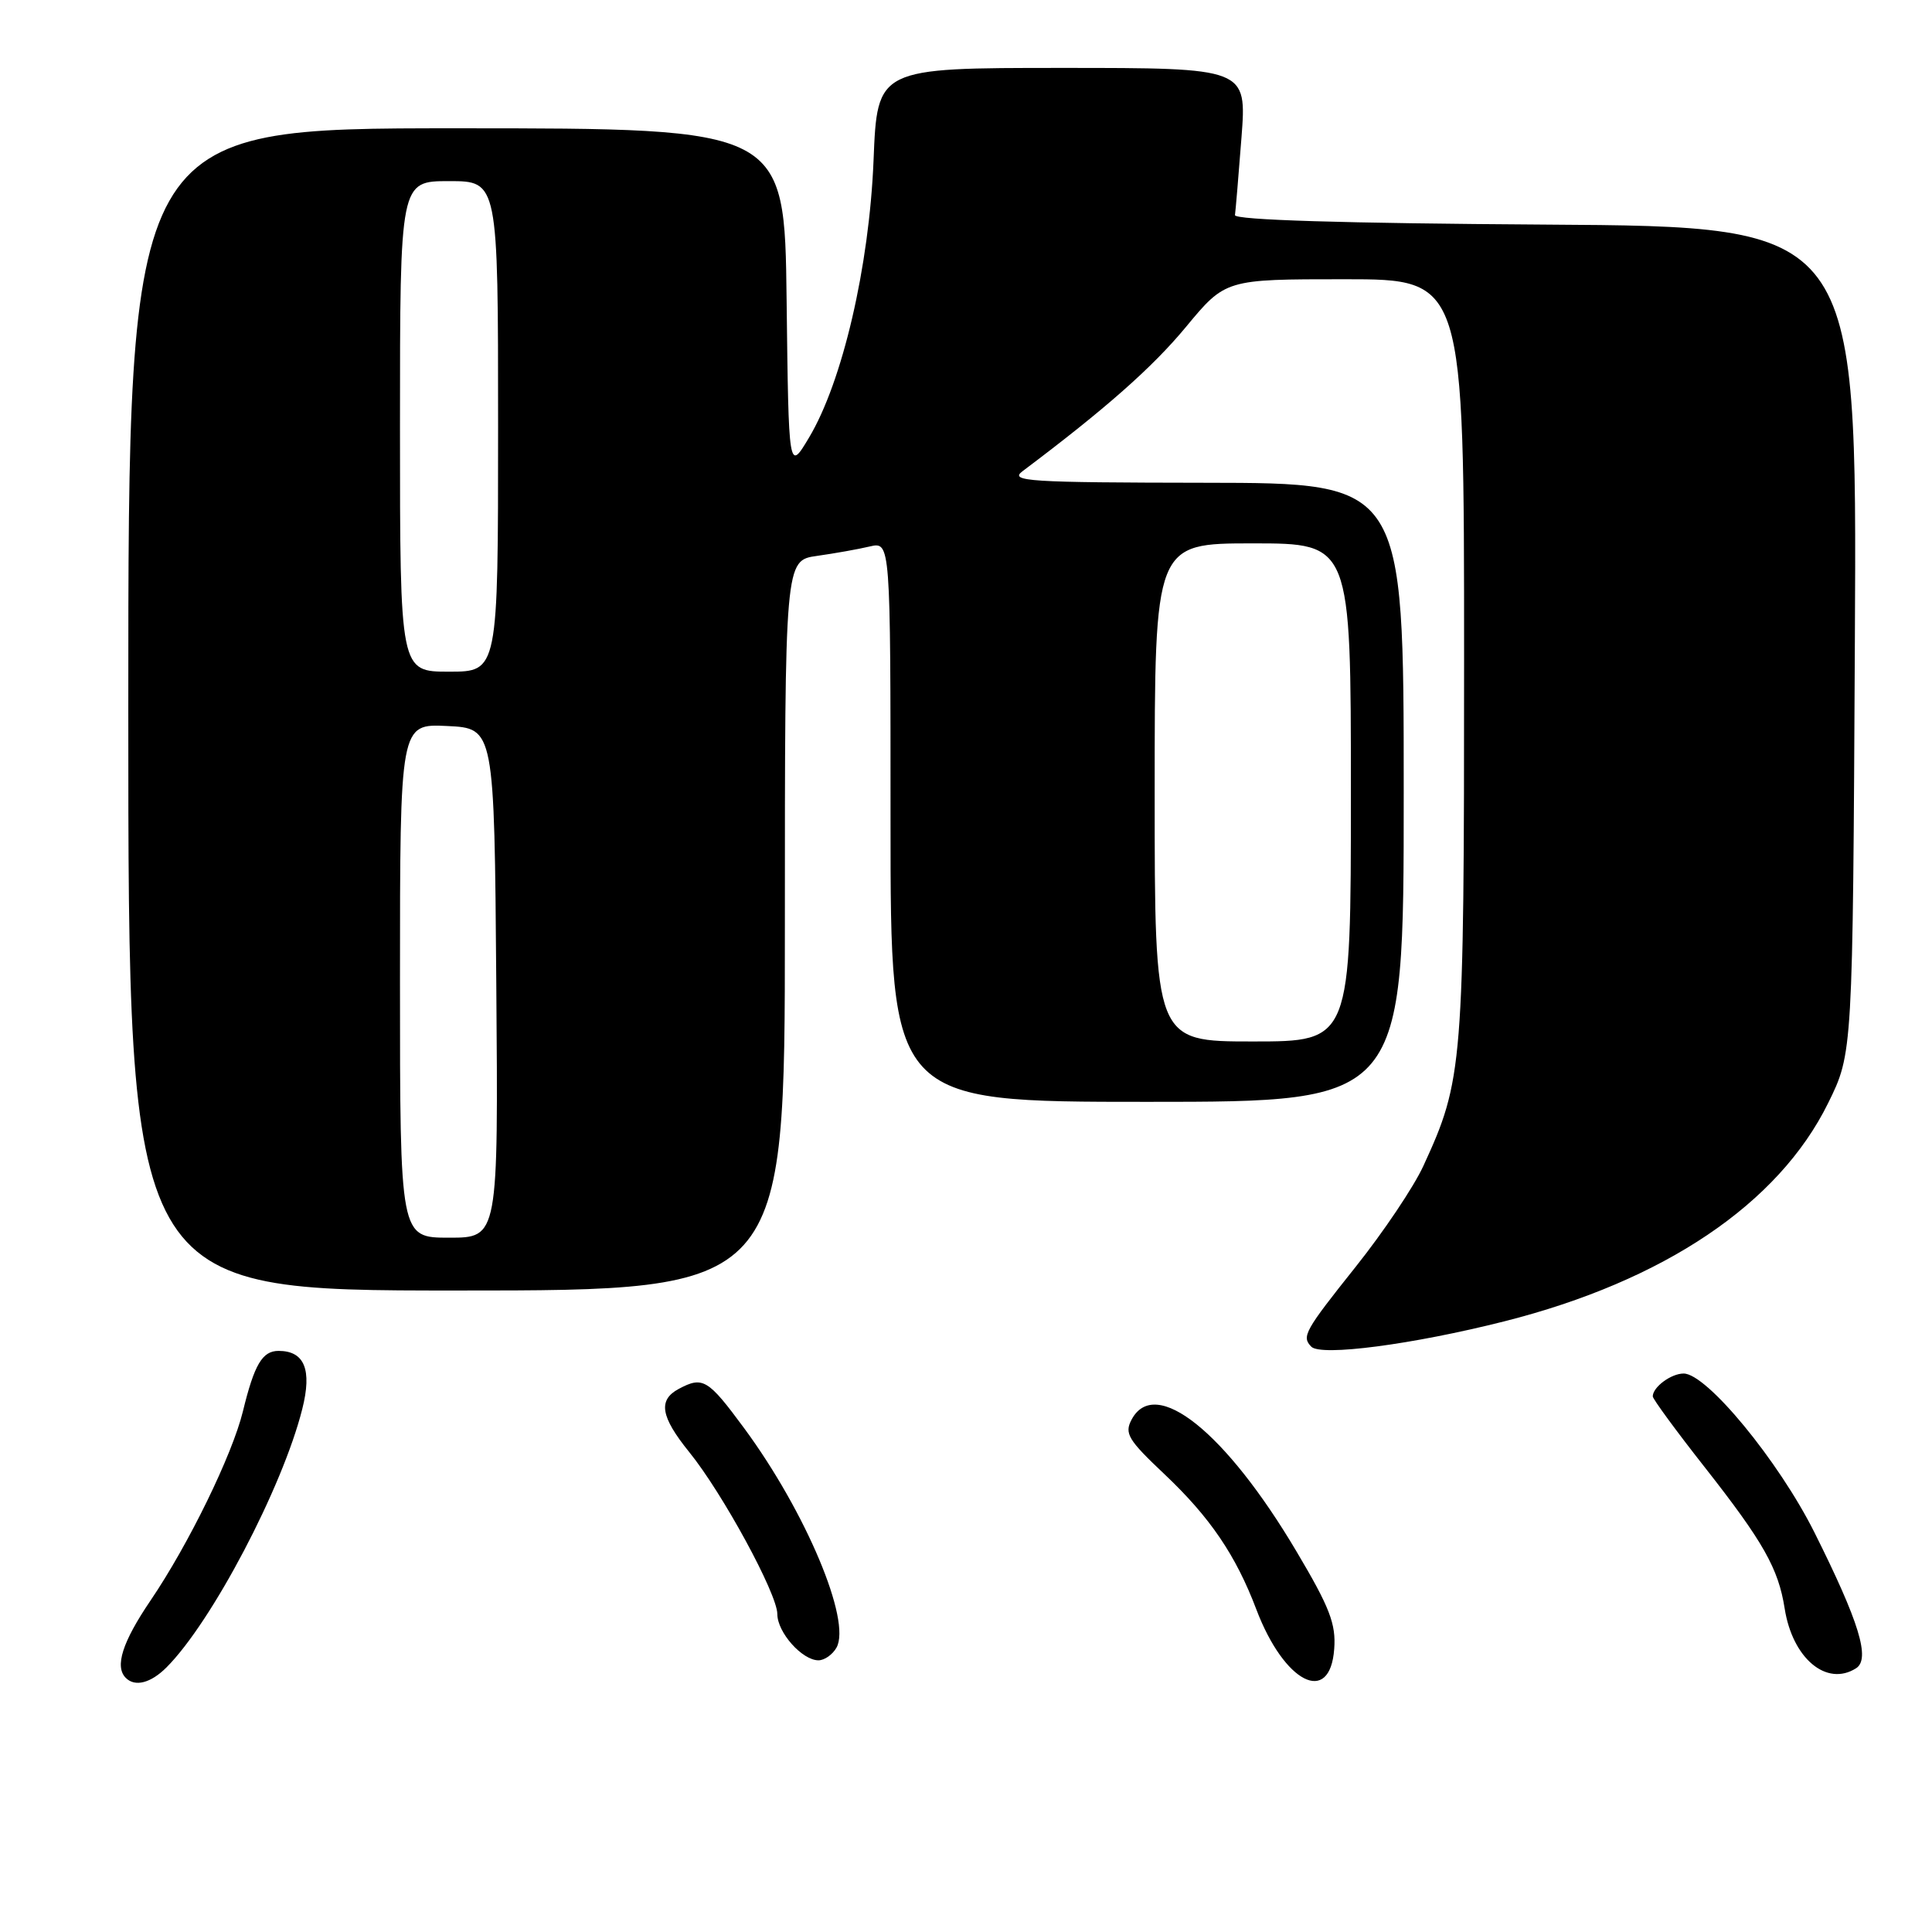 <?xml version="1.0" encoding="UTF-8" standalone="no"?>
<!DOCTYPE svg PUBLIC "-//W3C//DTD SVG 1.1//EN" "http://www.w3.org/Graphics/SVG/1.1/DTD/svg11.dtd" >
<svg xmlns="http://www.w3.org/2000/svg" xmlns:xlink="http://www.w3.org/1999/xlink" version="1.1" viewBox="0 0 256 256">
 <g >
 <path fill="currentColor"
d=" M 22.06 220.94 C 28.07 214.93 37.43 197.12 40.05 186.71 C 41.37 181.49 40.35 179.00 36.91 179.00 C 34.76 179.00 33.70 180.80 32.19 187.00 C 30.77 192.80 24.98 204.66 19.95 212.07 C 16.21 217.58 15.17 220.84 16.67 222.33 C 17.89 223.56 19.98 223.02 22.06 220.94 Z  M 176.79 218.49 C 177.04 215.18 176.19 212.98 171.79 205.57 C 162.40 189.73 153.07 182.26 149.95 188.09 C 148.96 189.94 149.47 190.78 154.30 195.34 C 160.33 201.04 163.75 206.07 166.47 213.25 C 170.17 223.01 176.24 226.09 176.79 218.49 Z  M 245.93 221.06 C 247.87 219.84 246.36 214.93 240.42 203.05 C 235.66 193.55 226.15 182.00 223.09 182.00 C 221.43 182.00 219.00 183.80 219.00 185.03 C 219.00 185.37 222.11 189.62 225.92 194.46 C 233.66 204.32 235.65 207.84 236.48 213.15 C 237.52 219.75 242.03 223.53 245.93 221.06 Z  M 110.84 218.32 C 112.84 214.75 106.76 200.31 98.61 189.25 C 93.81 182.74 93.13 182.33 89.93 184.04 C 87.17 185.52 87.53 187.71 91.32 192.40 C 95.74 197.85 103.00 211.20 103.00 213.87 C 103.00 216.30 106.29 220.00 108.45 220.00 C 109.25 220.00 110.32 219.24 110.84 218.32 Z  M 199.31 175.09 C 220.49 169.74 235.66 159.52 242.23 146.18 C 245.50 139.55 245.50 139.55 245.78 84.78 C 246.07 30.02 246.07 30.02 204.78 29.76 C 177.98 29.59 163.55 29.15 163.64 28.50 C 163.72 27.95 164.11 23.34 164.50 18.25 C 165.21 9.00 165.21 9.00 140.73 9.00 C 116.24 9.00 116.24 9.00 115.75 21.25 C 115.18 35.31 111.63 50.59 107.19 58.00 C 104.50 62.50 104.50 62.50 104.23 39.75 C 103.96 17.00 103.96 17.00 60.48 17.00 C 17.00 17.00 17.00 17.00 17.00 94.00 C 17.00 171.00 17.00 171.00 60.50 171.00 C 104.00 171.00 104.00 171.00 104.00 122.63 C 104.00 74.26 104.00 74.26 108.25 73.66 C 110.59 73.33 113.74 72.77 115.25 72.41 C 118.00 71.77 118.00 71.77 118.00 108.88 C 118.00 146.00 118.00 146.00 152.00 146.00 C 186.00 146.00 186.00 146.00 186.00 105.00 C 186.00 64.00 186.00 64.00 159.75 63.97 C 136.17 63.94 133.70 63.78 135.50 62.43 C 146.47 54.19 152.71 48.68 157.13 43.34 C 162.38 37.00 162.38 37.00 178.19 37.00 C 194.00 37.00 194.00 37.00 194.00 87.29 C 194.00 141.35 193.86 143.08 188.60 154.50 C 187.34 157.25 183.31 163.25 179.65 167.84 C 172.85 176.37 172.45 177.10 173.75 178.44 C 175.02 179.75 187.16 178.16 199.31 175.09 Z  M 53.00 129.95 C 53.00 95.90 53.00 95.90 59.25 96.20 C 65.50 96.50 65.50 96.50 65.76 130.25 C 66.03 164.00 66.03 164.00 59.51 164.00 C 53.00 164.00 53.00 164.00 53.00 129.95 Z  M 153.00 105.00 C 153.00 72.00 153.00 72.00 166.00 72.00 C 179.00 72.00 179.00 72.00 179.00 105.00 C 179.00 138.00 179.00 138.00 166.00 138.00 C 153.00 138.00 153.00 138.00 153.00 105.00 Z  M 53.00 56.50 C 53.00 24.00 53.00 24.00 59.50 24.00 C 66.00 24.00 66.00 24.00 66.00 56.50 C 66.00 89.00 66.00 89.00 59.50 89.00 C 53.00 89.00 53.00 89.00 53.00 56.50 Z "/>
</g>
</svg>